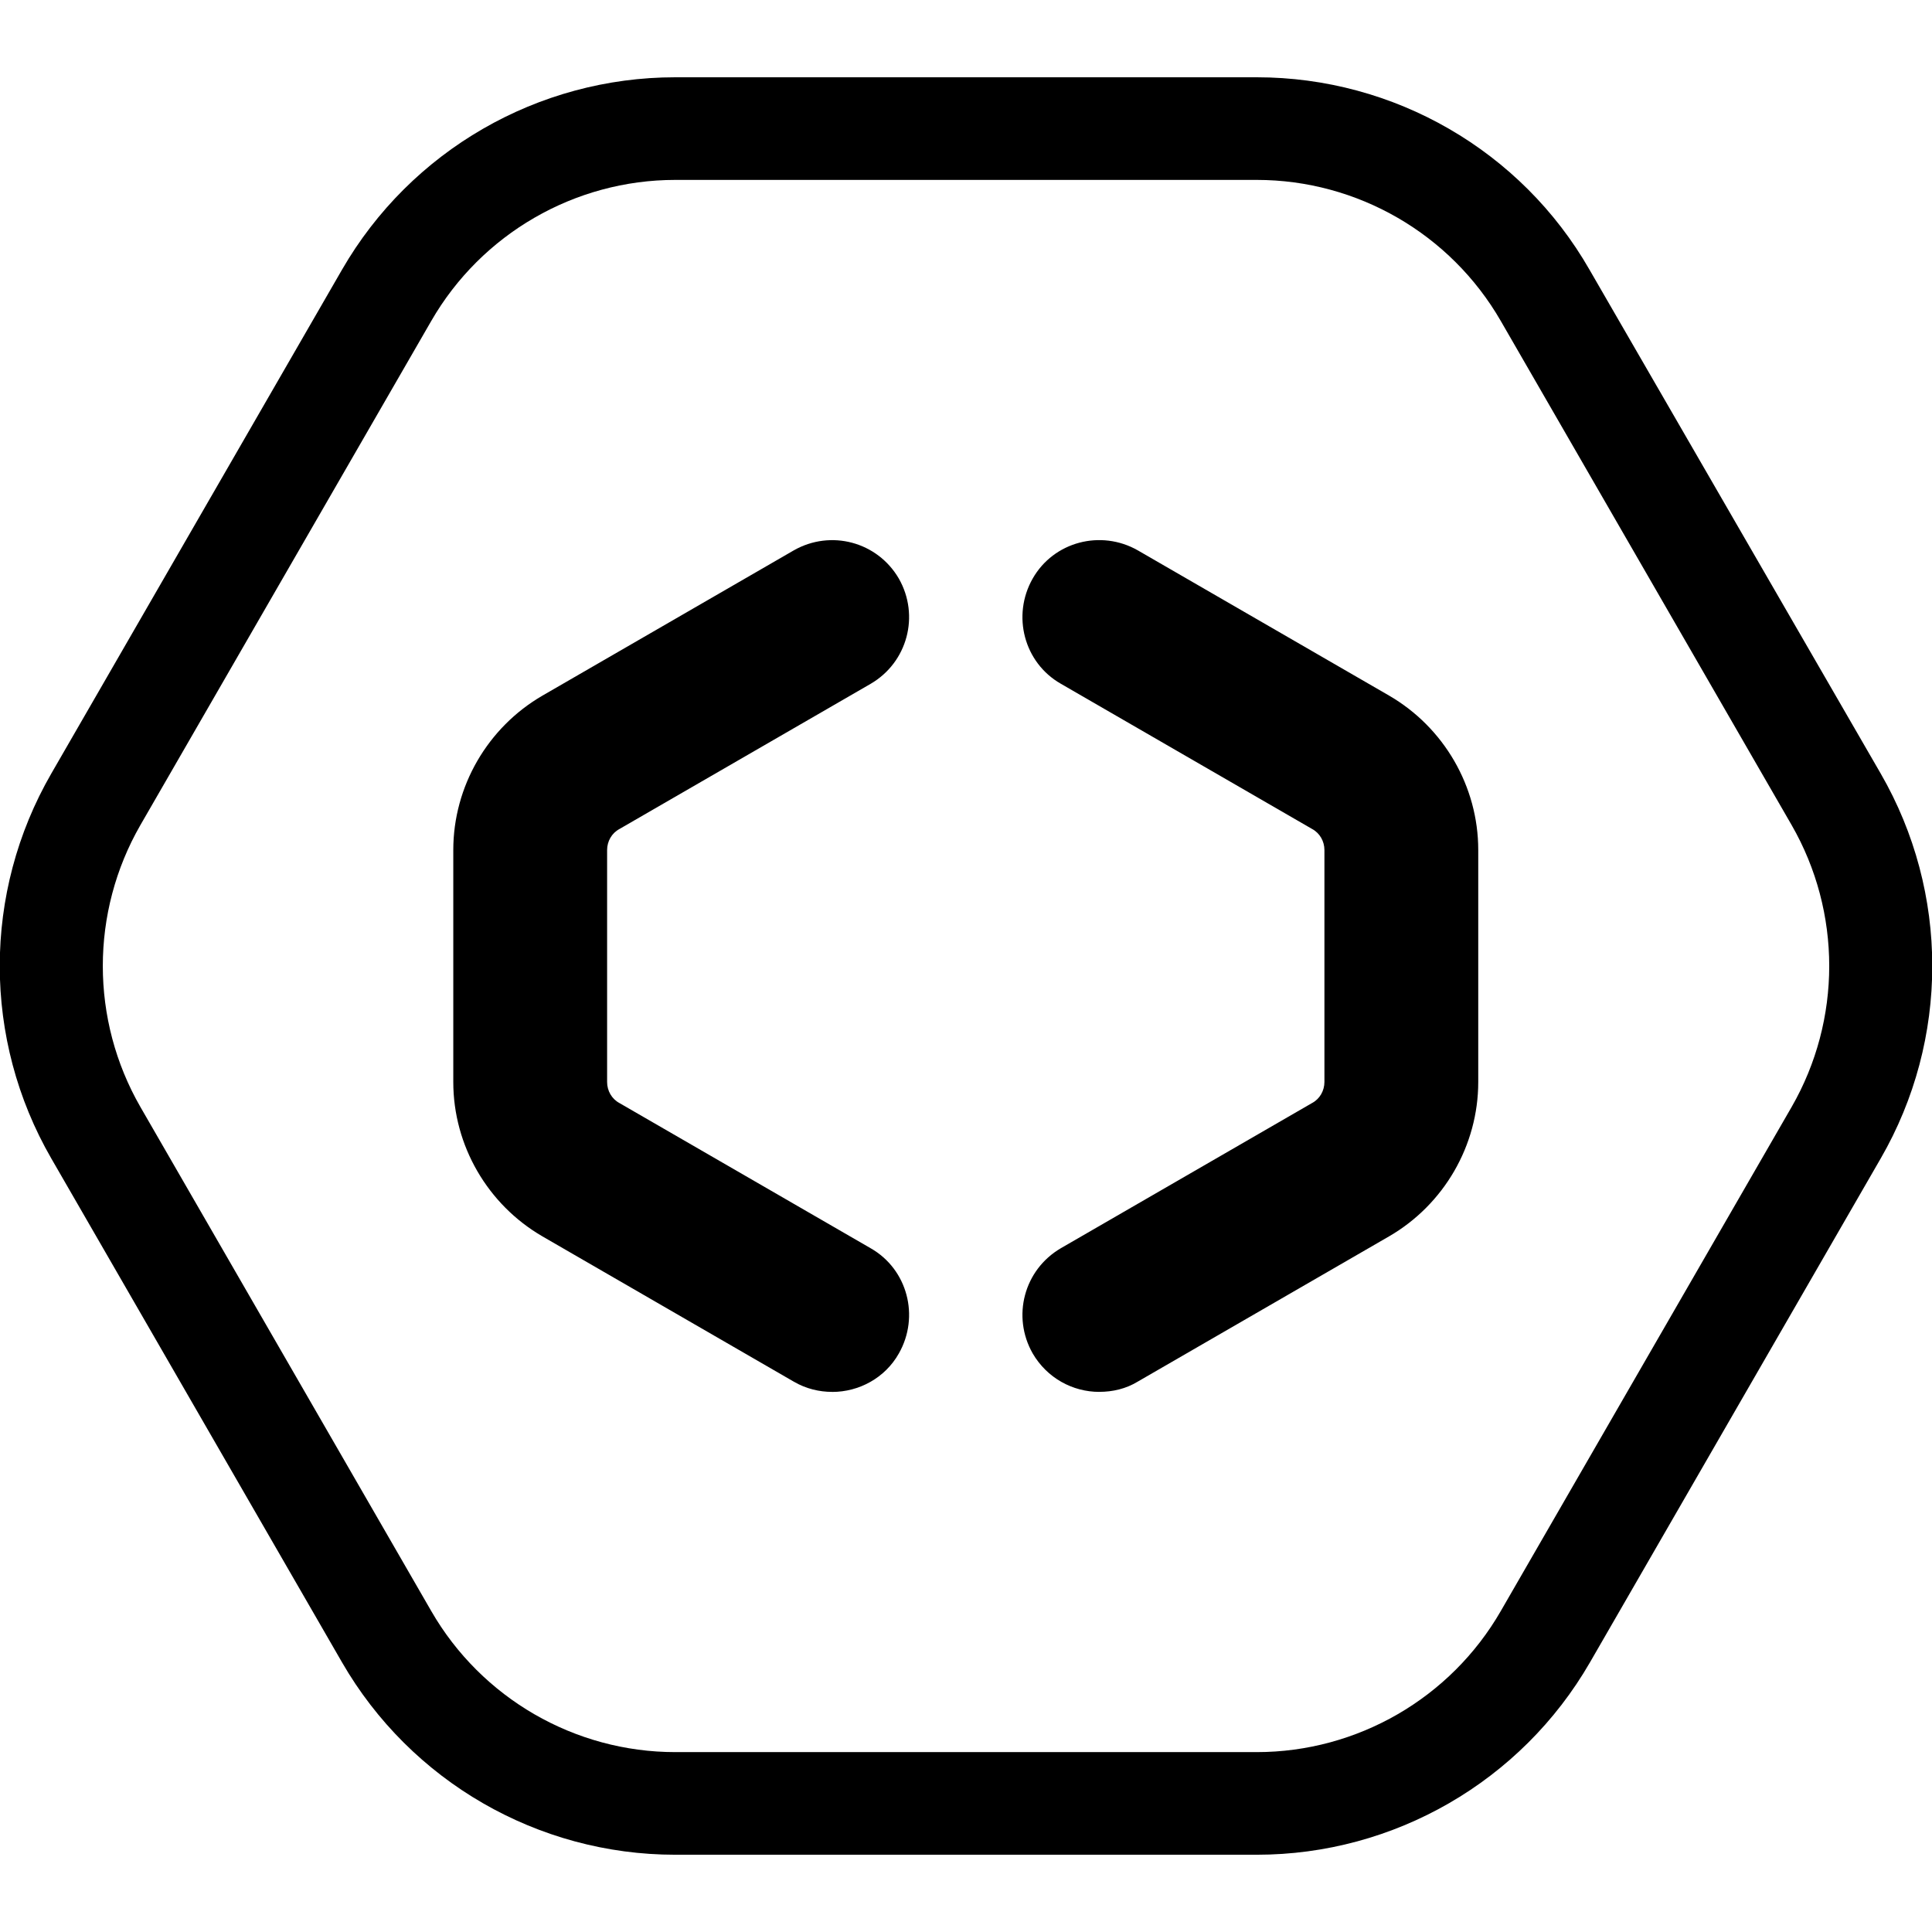 <?xml version="1.0" encoding="utf-8"?>
<svg viewBox="0 0 100 100" xmlns="http://www.w3.org/2000/svg">
  <defs>
    <clipPath id="clip-3">
      <rect x="-240" y="-180" transform="scale(0.5,0.5)" width="1440" height="1080" fill="none" stroke-width="0.5"/>
    </clipPath>
  </defs>
  <g transform="matrix(1, 0, 0, 1, -189.999, -130)">
    <g clip-path="url(#clip-3)" data-paper-data="{&quot;isPaintingLayer&quot;:true}" fill-rule="nonzero" stroke="none" stroke-linecap="butt" stroke-linejoin="miter" stroke-miterlimit="10" stroke-dasharray="" stroke-dashoffset="0" style="mix-blend-mode: normal">
      <path d="M224.952,139.312c-5.202,0 -10.032,2.789 -12.633,7.304l-15.048,26.081c-2.601,4.515 -2.601,10.092 0,14.607l15.048,26.081c2.601,4.515 7.431,7.304 12.633,7.304h30.096c5.202,0 10.032,-2.789 12.633,-7.304l15.048,-26.081c2.601,-4.515 2.601,-10.092 0,-14.607l-15.048,-26.081c-2.601,-4.515 -7.431,-7.304 -12.633,-7.304zM272.271,143.96l15.074,26.081c3.557,6.162 3.557,13.758 0,19.919l-15.048,26.081c-3.556,6.162 -10.138,9.96 -17.25,9.96h-30.096c-7.112,0 -13.694,-3.798 -17.25,-9.96l-15.048,-26.081c-3.556,-6.162 -3.556,-13.758 0,-19.919l15.048,-26.081c3.556,-6.162 10.138,-9.96 17.25,-9.96h30.096c7.112,0 13.694,3.798 17.224,9.96z" fill="#000000" stroke-width="1"/>
      <path d="M233.073,202.044c-0.663,0 -1.353,-0.159 -1.99,-0.531l-13.004,-7.516c-2.84,-1.647 -4.618,-4.701 -4.618,-7.994v-12.005c0,-3.293 1.778,-6.348 4.618,-7.994l13.004,-7.516c1.911,-1.089 4.326,-0.452 5.441,1.461c1.088,1.912 0.451,4.329 -1.46,5.445l-13.004,7.516c-0.398,0.212 -0.637,0.637 -0.637,1.089v12.005c0,0.452 0.239,0.876 0.637,1.089l13.004,7.516c1.911,1.089 2.548,3.532 1.46,5.445c-0.717,1.275 -2.07,1.992 -3.45,1.992z" fill="#000000" stroke-width="1"/>
      <path d="M246.9,202.044c-1.38,0 -2.707,-0.717 -3.45,-1.992c-1.088,-1.912 -0.451,-4.329 1.46,-5.445l13.004,-7.516c0.398,-0.212 0.637,-0.637 0.637,-1.089v-12.005c0,-0.452 -0.239,-0.876 -0.637,-1.089l-13.004,-7.516c-1.911,-1.089 -2.548,-3.532 -1.46,-5.445c1.088,-1.912 3.53,-2.55 5.441,-1.461l13.004,7.516c2.84,1.647 4.618,4.701 4.618,7.994v12.005c0,3.293 -1.778,6.348 -4.618,7.994l-13.004,7.516c-0.61,0.372 -1.3,0.531 -1.99,0.531z" fill="#000000" stroke-width="1"/>
    </g>
  </g>
</svg>